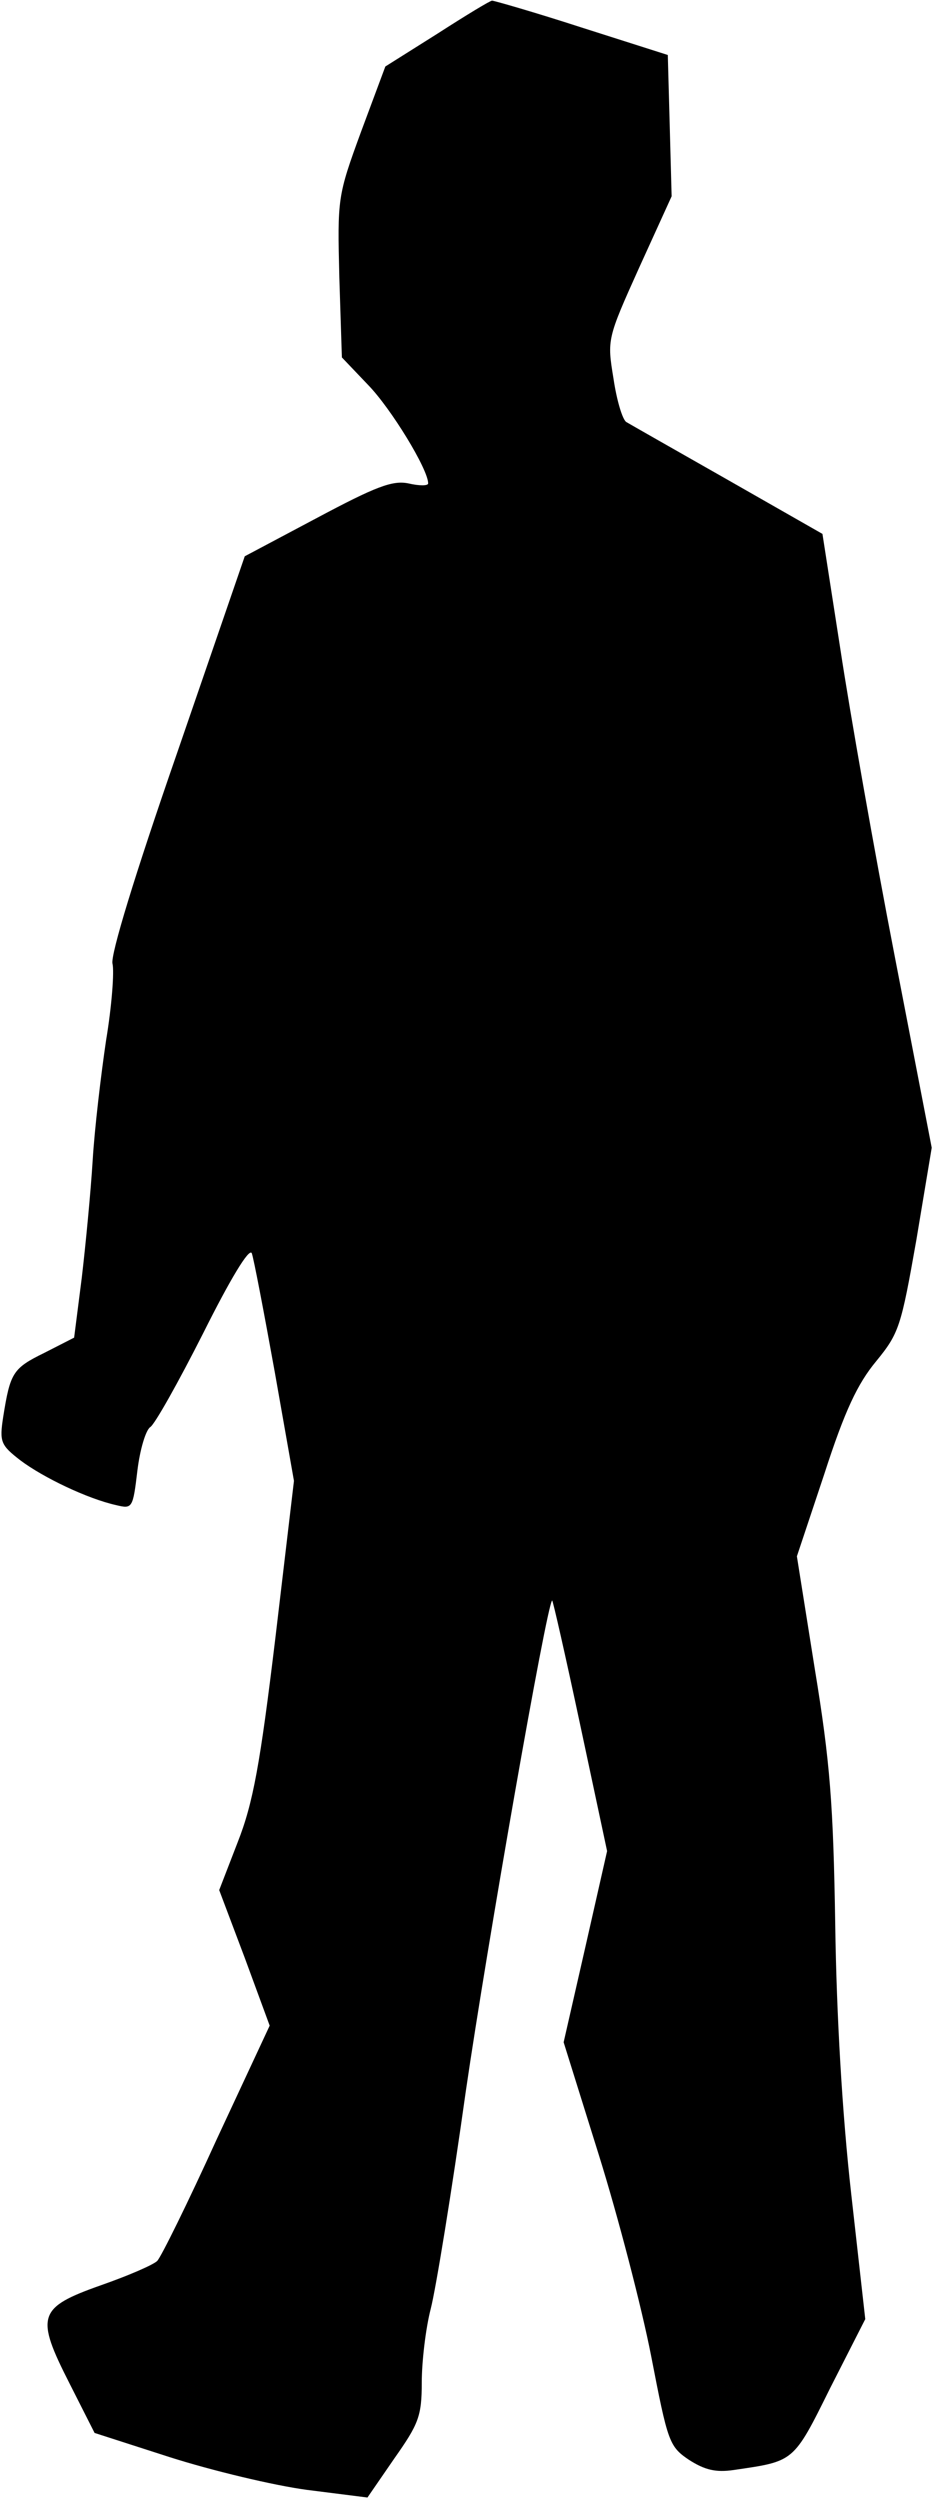 <?xml version="1.0" standalone="no"?>
<!DOCTYPE svg PUBLIC "-//W3C//DTD SVG 20010904//EN"
 "http://www.w3.org/TR/2001/REC-SVG-20010904/DTD/svg10.dtd">
<svg version="1.0" xmlns="http://www.w3.org/2000/svg"
 width="146pt" height="391pt" viewBox="0 0 146 391"
 preserveAspectRatio="xMidYMid meet">
<g transform="translate(0,391) scale(0.1,-0.1)"
fill="#000000" stroke="none">
<path fill="#000000" stroke="none" d="M684 3857 l-81 -51 -38 -102 c-37 -101
-37 -104 -34 -228 l4 -125 41 -43 c36 -37 94 -132 94 -154 0 -4 -14 -4 -31 0
-25 5 -51 -5 -143 -54 l-113 -60 -106 -308 c-67 -193 -104 -315 -101 -329 3
-12 -1 -66 -10 -120 -8 -54 -18 -138 -21 -188 -3 -49 -11 -132 -17 -183 l-12
-94 -47 -24 c-49 -24 -53 -31 -64 -100 -6 -39 -4 -44 27 -68 36 -27 105 -60
150 -70 25 -6 26 -5 33 54 4 33 13 63 20 68 7 4 44 70 83 147 42 84 72 134 76
125 3 -8 19 -92 36 -186 l30 -170 -29 -245 c-24 -199 -35 -259 -59 -320 l-29
-75 40 -106 39 -106 -83 -178 c-45 -99 -87 -184 -93 -190 -6 -6 -45 -23 -88
-38 -99 -35 -103 -48 -49 -154 l39 -77 118 -38 c66 -21 162 -44 214 -51 l95
-12 42 61 c38 54 43 66 43 119 0 32 6 84 14 115 8 31 33 184 55 341 33 226
126 758 135 767 1 1 21 -87 44 -195 l42 -197 -34 -150 -34 -149 55 -176 c30
-96 67 -238 82 -315 26 -134 28 -141 59 -162 25 -16 42 -20 70 -16 95 14 93
11 151 128 l55 108 -22 196 c-14 124 -23 279 -25 421 -3 188 -8 254 -32 400
l-28 176 43 129 c32 99 52 141 81 176 36 44 39 54 63 190 l24 144 -58 300
c-32 165 -70 381 -85 480 l-28 180 -149 85 c-81 46 -153 87 -158 90 -6 4 -15
34 -20 68 -10 61 -10 62 40 173 l51 112 -3 111 -3 110 -135 43 c-74 24 -137
42 -140 42 -3 0 -41 -23 -86 -52z"/>
</g>
</svg>
